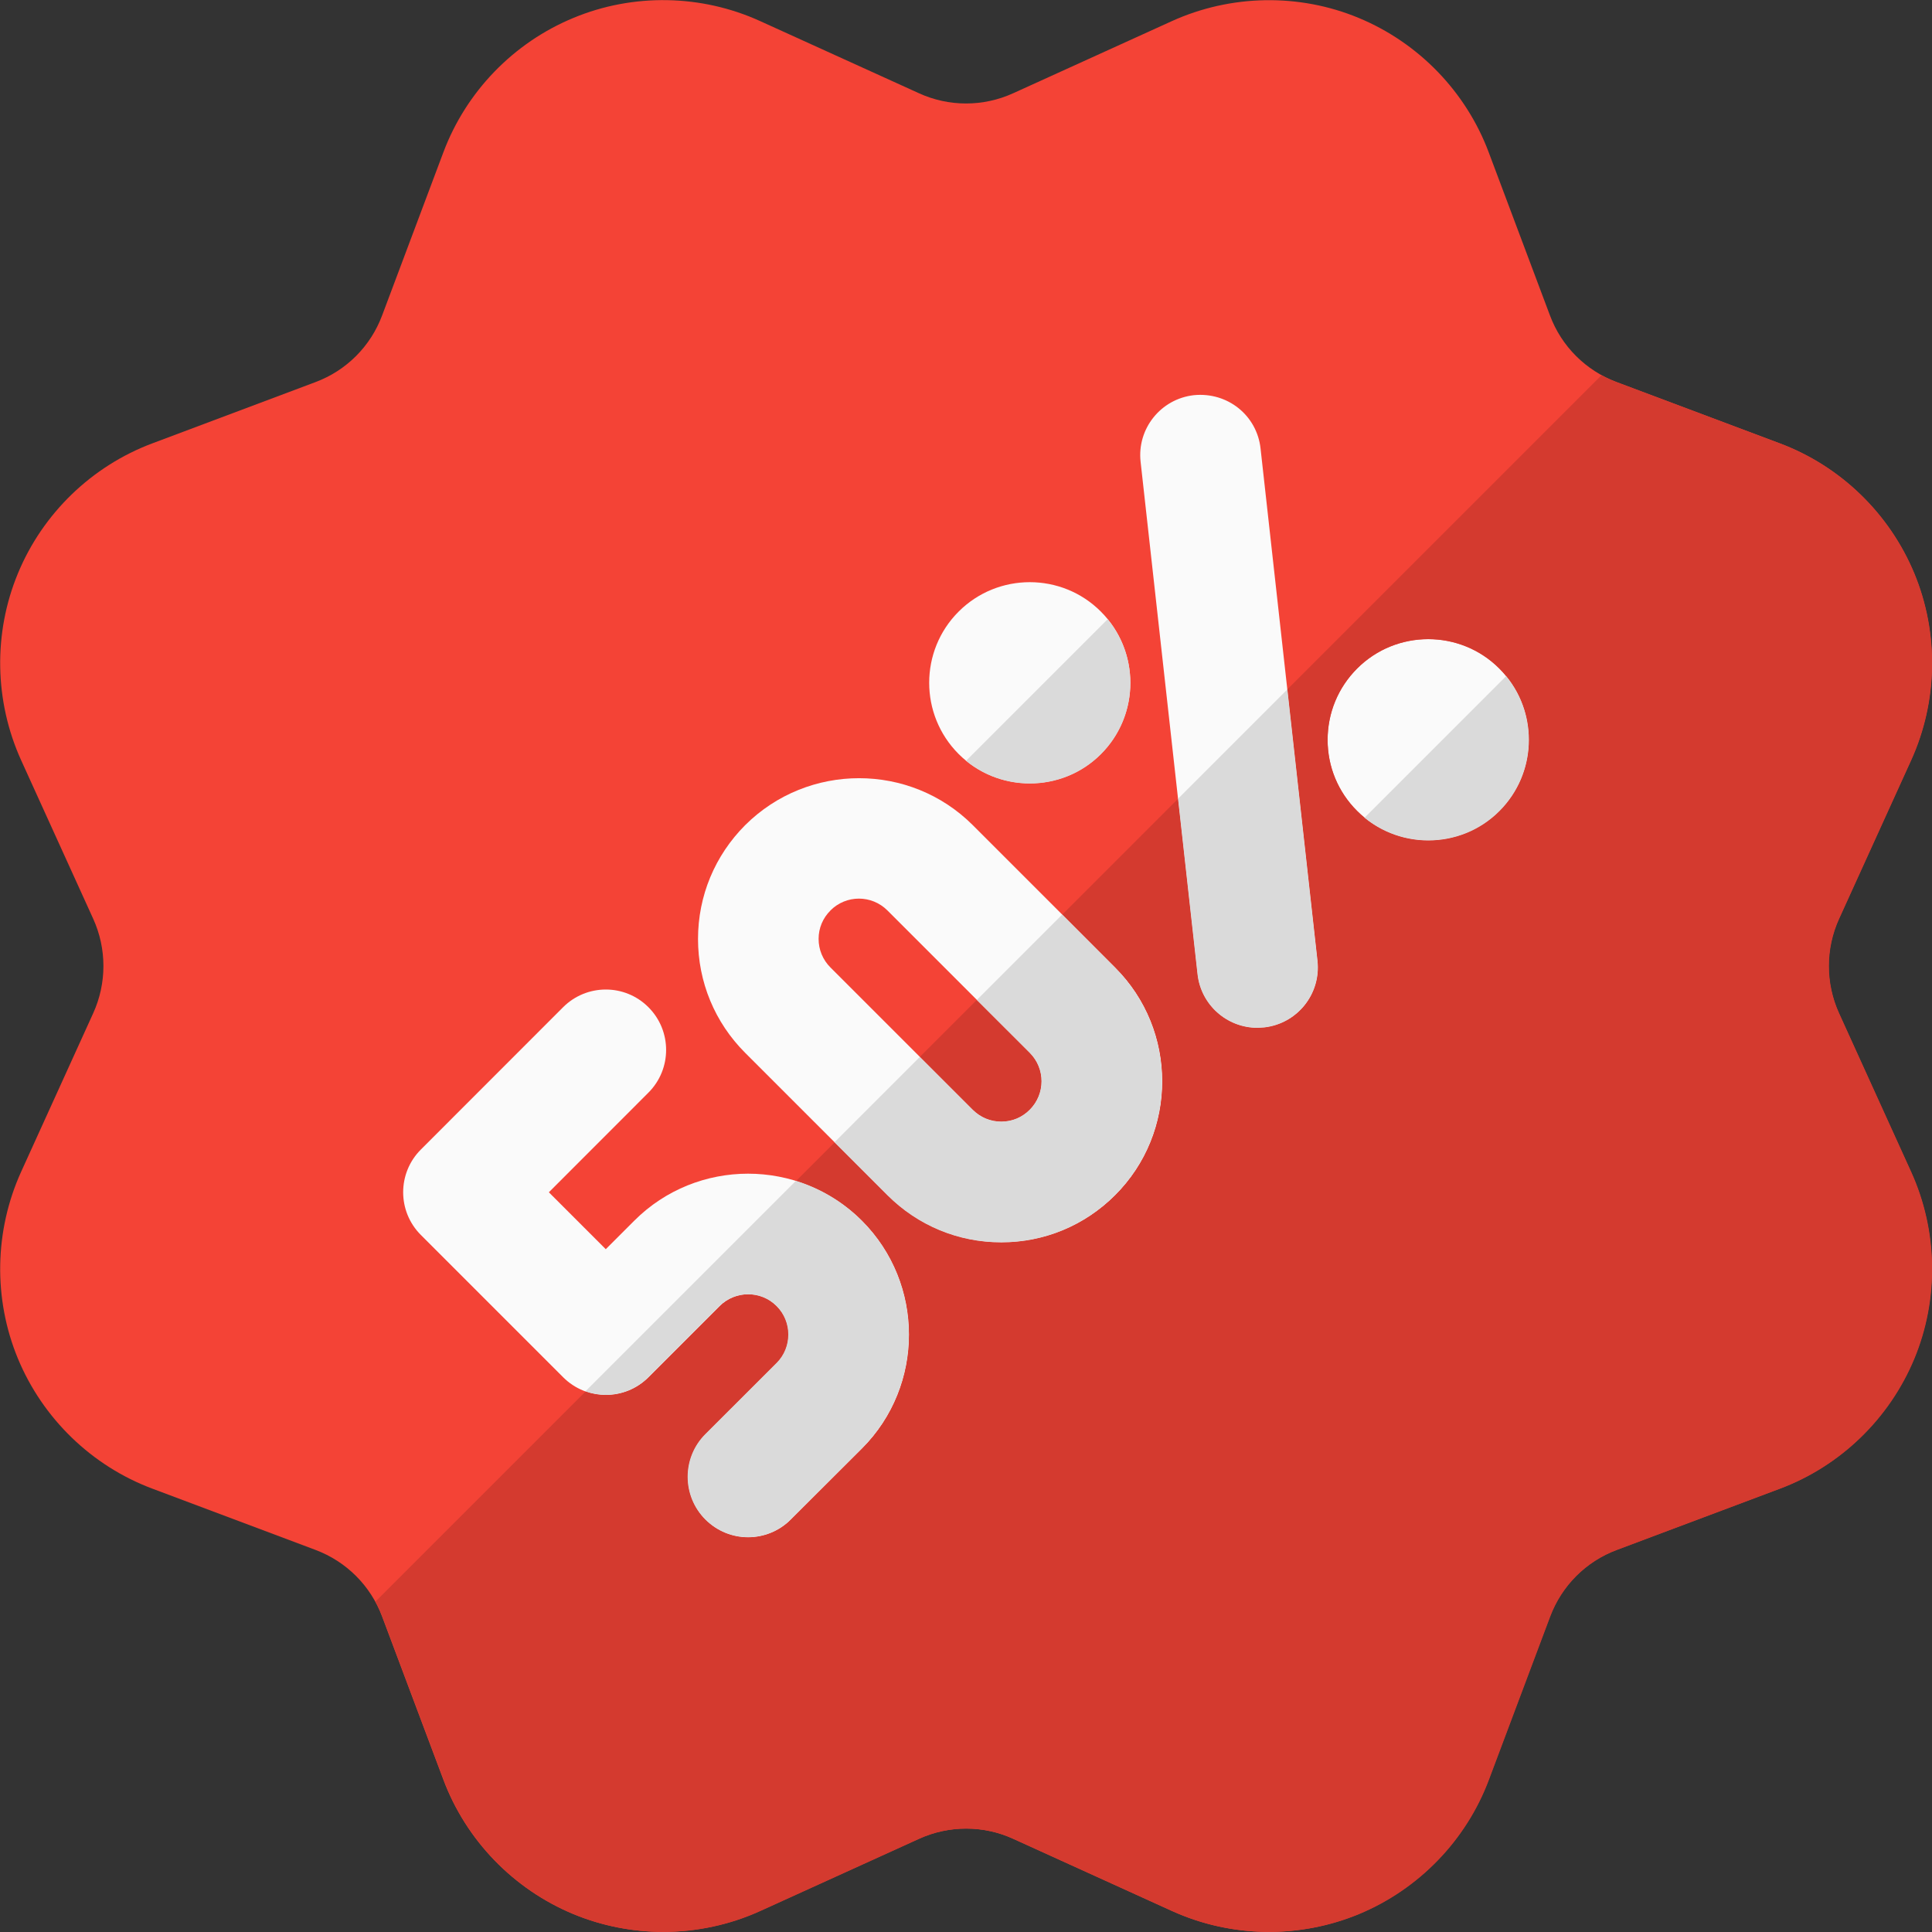 <svg id="color" enable-background="new 0 0 24 24" height="512" viewBox="0 0 24 24" width="512" xmlns="http://www.w3.org/2000/svg"><rect x="0" y="0" width="24" height="24" fill="#333333" stroke="none"/><path d="m22.843 12.586c-.169-.372-.169-.8 0-1.172l.895-1.969c.333-.733.348-1.58.04-2.323-.309-.744-.917-1.333-1.671-1.615l-2.024-.76c-.384-.144-.686-.445-.829-.829l-.76-2.024c-.282-.754-.871-1.362-1.615-1.671-.741-.308-1.59-.293-2.323.04l-1.969.895c-.373.17-.801.17-1.172 0l-1.97-.895c-.732-.334-1.581-.349-2.323-.04-.744.308-1.333.917-1.615 1.671l-.76 2.024c-.143.384-.445.686-.829.829l-2.024.76c-.754.282-1.363.871-1.671 1.615-.308.743-.293 1.59.04 2.323l.895 1.969c.169.372.169.8 0 1.172l-.895 1.969c-.333.733-.348 1.58-.04 2.323.309.744.917 1.333 1.671 1.615l2.024.76c.384.144.686.445.829.829l.76 2.024c.282.754.871 1.362 1.615 1.671.355.147.735.221 1.115.221.413 0 .826-.087 1.208-.261l1.969-.895c.373-.17.801-.17 1.172 0l1.969.895c.732.334 1.581.348 2.323.04.744-.309 1.333-.917 1.615-1.671l.76-2.024c.144-.384.445-.686.829-.829l2.024-.76c.754-.282 1.362-.871 1.671-1.615.308-.743.293-1.59-.04-2.323z" fill="#f44336"/><g fill="#fafafa"><path d="m7.879 15.164-.354.354-.707-.707 1.237-1.238c.293-.293.293-.768 0-1.061-.293-.294-.768-.292-1.06 0l-1.767 1.768c-.293.293-.293.768 0 1.061l1.768 1.768c.293.293.768.293 1.06 0l.884-.884c.194-.194.513-.196.707 0 .195.194.195.513.001.707l-.885.884c-.293.292-.293.768 0 1.061.147.146.338.22.53.22.191 0 .384-.073.53-.22l.886-.884c.777-.78.777-2.048-.001-2.828-.781-.781-2.052-.779-2.829-.001z"/><path d="m12.085 10.251c-.779-.779-2.047-.778-2.828-.001-.377.378-.586.88-.586 1.414s.208 1.037.586 1.415l1.768 1.768c.378.378.88.586 1.414.586h.001c.534 0 1.036-.209 1.413-.586.78-.779.78-2.049 0-2.828zm.706 3.535c-.094.095-.219.147-.352.147h-.001c-.134 0-.259-.052-.354-.147l-1.768-1.768c-.095-.095-.147-.221-.147-.355 0-.133.052-.258.147-.352v-.001c.098-.098.226-.147.354-.147s.256.049.354.147l1.768 1.768c.195.196.195.513-.001.708z"/><path d="m12.792 9.731c.32 0 .641-.121.884-.365.487-.487.487-1.28 0-1.768-.486-.488-1.281-.488-1.768 0-.487.487-.487 1.28 0 1.768.243.244.564.365.884.365z"/><path d="m18.626 8.306c-.486-.488-1.281-.488-1.768 0-.236.236-.366.551-.366.886 0 .334.131.647.366.882.244.244.564.366.884.366s.64-.122.883-.365c.236-.235.367-.549.367-.883 0-.336-.13-.65-.366-.886z"/><path d="m14.831 4.909c-.411.046-.708.416-.662.828l.707 6.364c.042.384.367.667.744.667l.084-.005c.411-.046.708-.416.662-.828l-.707-6.364c-.045-.411-.41-.704-.828-.662z"/></g><path d="m17.742 10.439c-.319 0-.64-.122-.884-.366-.235-.234-.366-.548-.366-.882 0-.335.13-.649.366-.886.243-.244.563-.366.884-.366.32 0 .641.122.884.366.236.236.366.551.366.886 0 .334-.131.647-.367.883-.243.243-.563.365-.883.365zm2.153-5.778-3.903 3.903.375 3.371c.046.412-.251.782-.662.828l-.084.005c-.377 0-.702-.283-.744-.667l-.242-2.179-1.439 1.439.658.658c.78.779.78 2.049 0 2.828-.377.377-.879.586-1.413.586h-.001c-.534 0-1.036-.208-1.414-.586l-.657-.657-.48.48c.3.093.583.258.821.495.778.78.778 2.048.001 2.828l-.886.884c-.146.146-.339.22-.53.22-.192 0-.384-.073-.53-.22-.293-.293-.293-.769 0-1.061l.885-.884c.194-.194.194-.513-.001-.707-.097-.098-.225-.146-.353-.146s-.257.049-.354.146l-.884.884c-.146.146-.338.22-.53.22-.086 0-.172-.015-.253-.044l-2.611 2.611c.033.06.062.122.086.187l.76 2.024c.282.754.871 1.362 1.615 1.671.355.147.735.221 1.115.221.413 0 .826-.087 1.208-.261l1.969-.895c.187-.085.387-.127.587-.127s.4.042.585.127l1.969.895c.382.174.795.261 1.208.261.38 0 .76-.074 1.116-.221.744-.309 1.333-.917 1.615-1.671l.76-2.024c.144-.384.445-.686.829-.829l2.024-.76c.754-.282 1.362-.871 1.671-1.615.308-.743.293-1.59-.04-2.323l-.895-1.969c-.169-.372-.169-.8 0-1.172l.895-1.969c.333-.733.348-1.58.04-2.323-.309-.744-.917-1.333-1.671-1.615l-2.024-.76c-.069-.025-.131-.054-.191-.087z" fill="#d43a2f"/><path d="m9.887 14.669-2.615 2.615c.082.029.168.044.253.044.192 0 .384-.073.53-.22l.884-.884c.097-.097.226-.146.354-.146s.256.049.353.146c.195.194.195.513.001.707l-.885.884c-.293.292-.293.768 0 1.061.147.146.338.22.53.22.191 0 .384-.073.53-.22l.886-.884c.777-.78.777-2.048-.001-2.828-.237-.237-.519-.402-.82-.495z" fill="#dadada"/><path d="m12.134 12.422-.707.707.657.657c.095.095.22.147.354.147h.001c.133 0 .258-.052.352-.147.196-.195.196-.512.001-.707z" fill="#d43a2f"/><path d="m13.195 11.361-1.061 1.061.658.657c.195.195.195.512-.001.707-.094.095-.219.147-.352.147h-.001c-.134 0-.259-.052-.354-.147l-.657-.657-1.061 1.061.657.657c.378.378.88.586 1.414.586h.001c.534 0 1.036-.209 1.413-.586.78-.779.78-2.049 0-2.828z" fill="#dadada"/><path d="m15.992 8.564-1.358 1.358.242 2.179c.042.384.367.667.744.667l.084-.005c.411-.046.708-.416.662-.828z" fill="#dadada"/><path d="m18.71 8.399-1.759 1.759c.229.188.511.282.792.282.32 0 .641-.121.884-.365.457-.458.485-1.186.083-1.676z" fill="#dadada"/><path d="m13.76 7.692-1.759 1.759c.229.188.511.282.792.282.32 0 .641-.121.884-.365.457-.458.485-1.186.083-1.676z" fill="#dadada"/></svg>